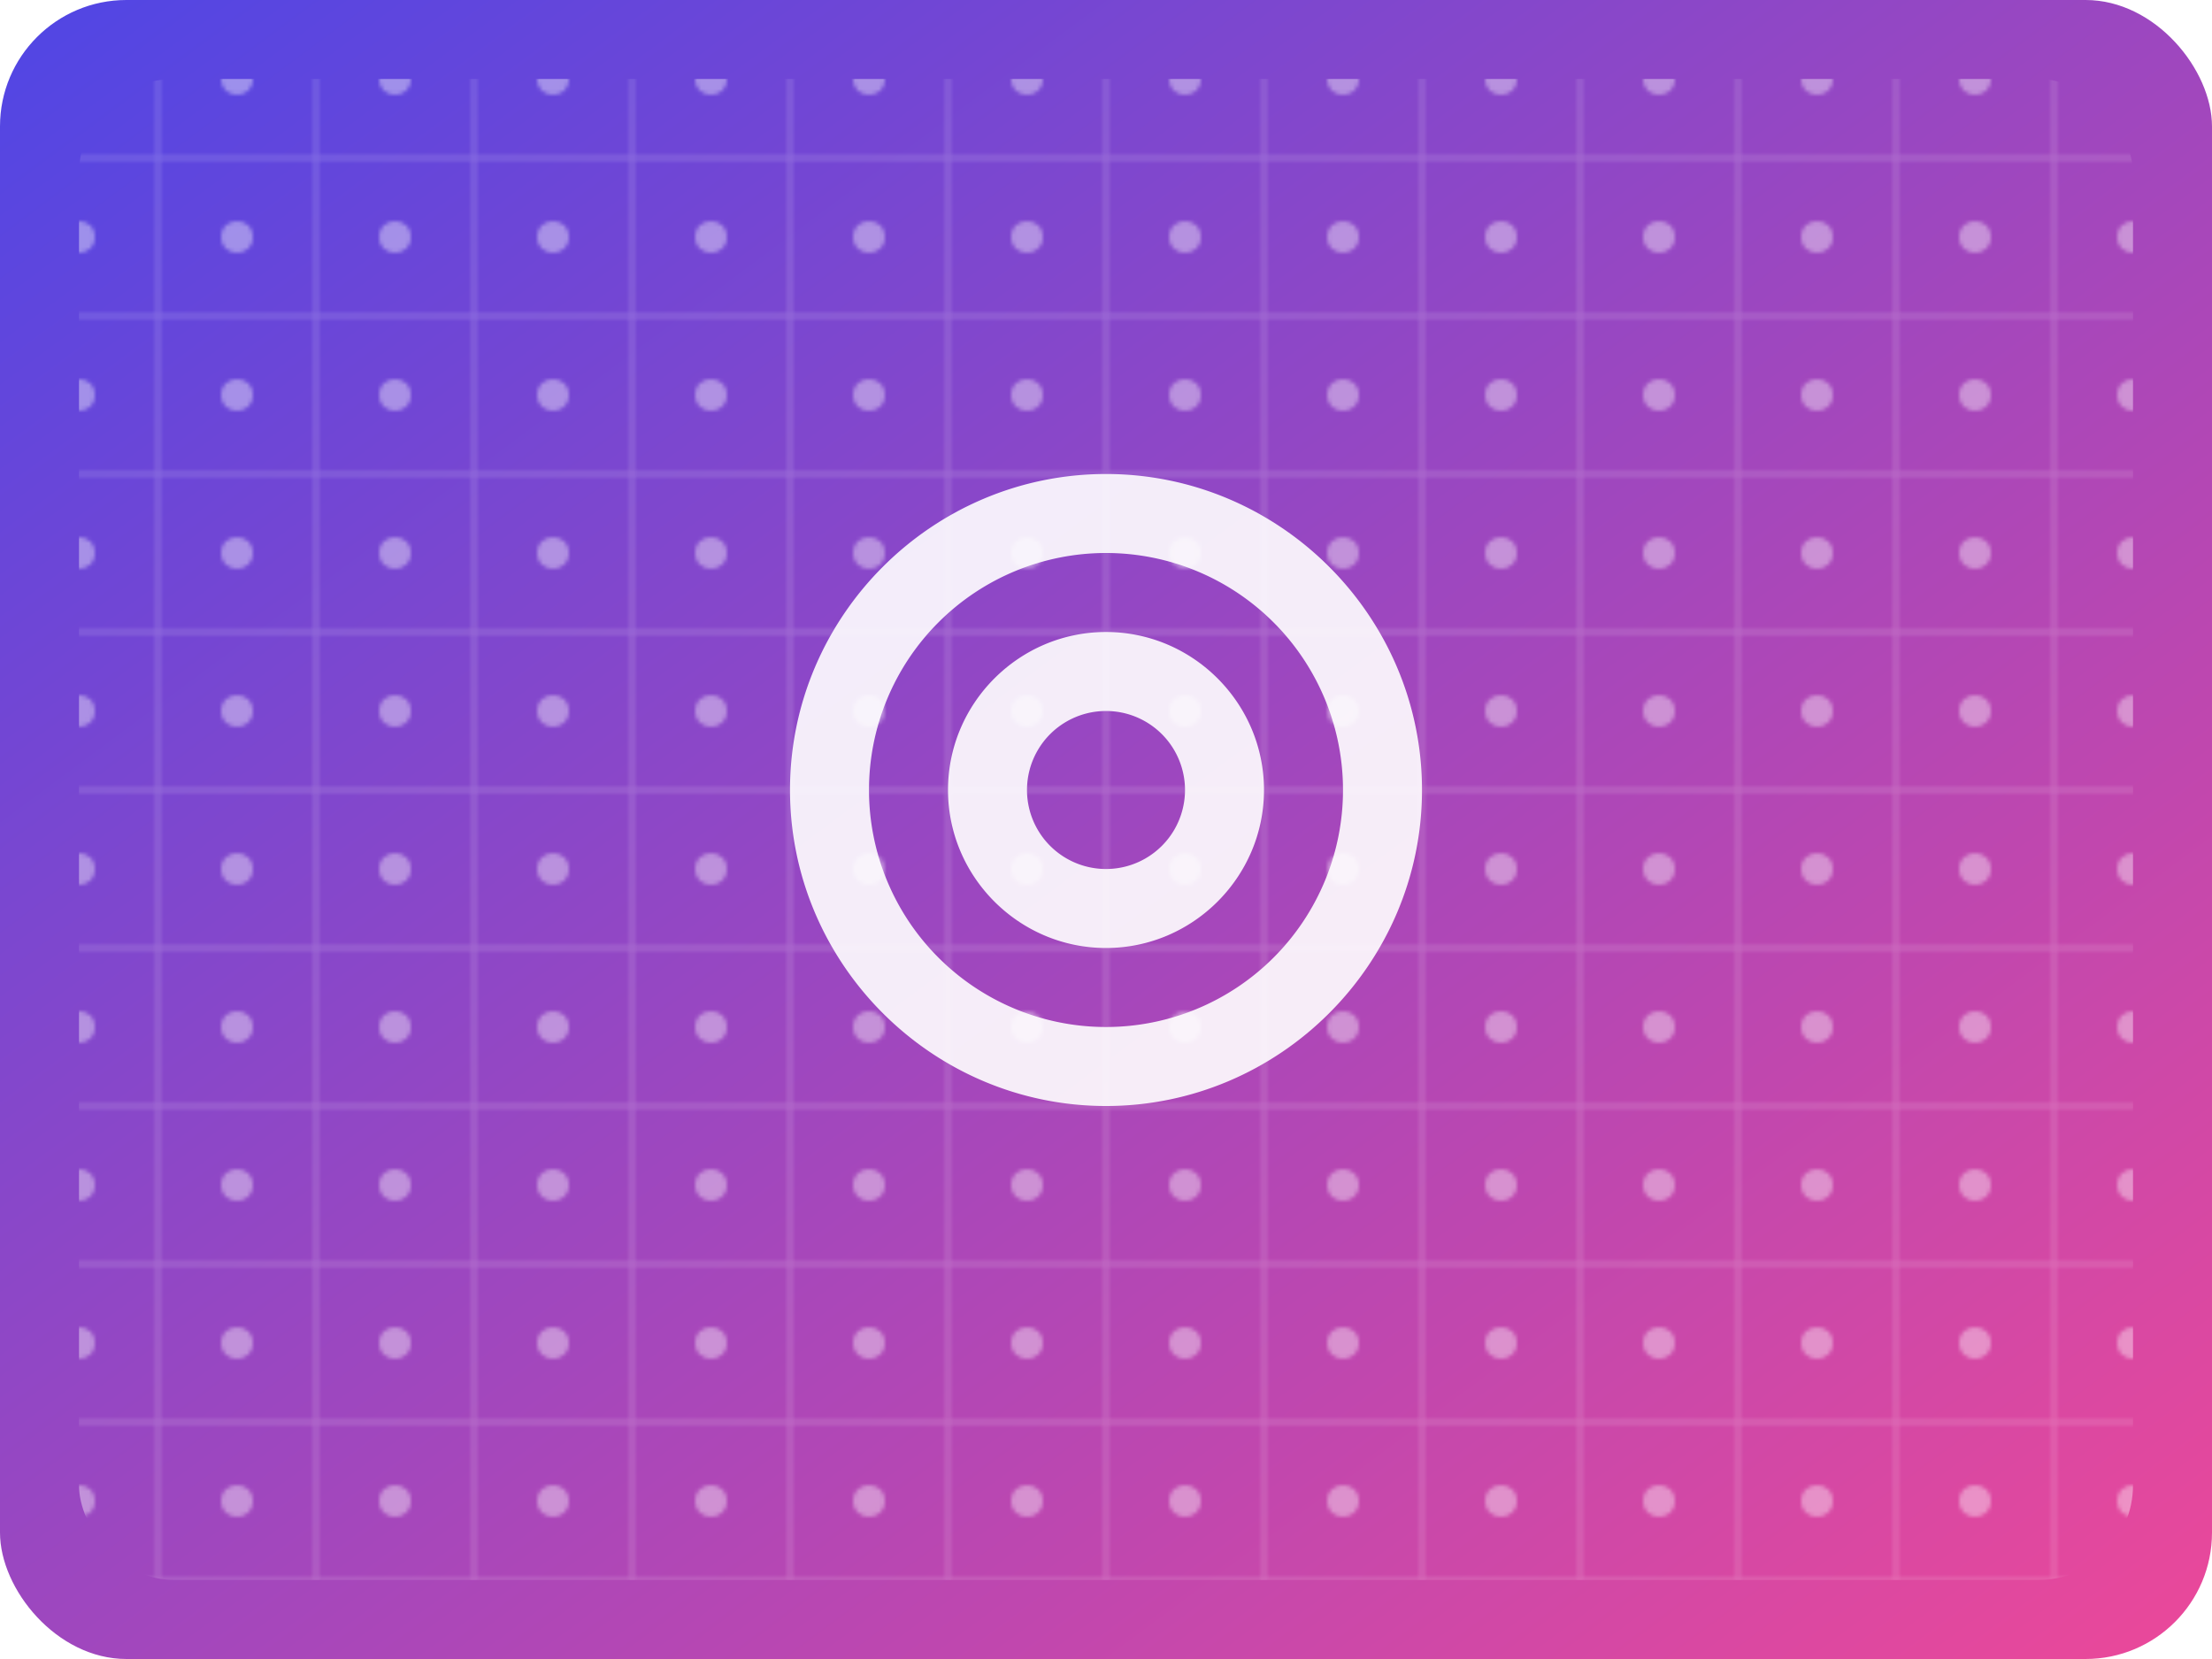 <svg xmlns="http://www.w3.org/2000/svg" width="560" height="420" viewBox="0 0 560 420" role="img" aria-labelledby="title desc">
  <title id="title">ヒーローイメージのプレースホルダー</title>
  <desc id="desc">抽象的な幾何学模様の背景</desc>
  <defs>
    <linearGradient id="gradient" x1="0%" y1="0%" x2="100%" y2="100%">
      <stop offset="0%" stop-color="#4f46e5" />
      <stop offset="100%" stop-color="#ec4899" />
    </linearGradient>
    <pattern id="grid" width="40" height="40" patternUnits="userSpaceOnUse">
      <path d="M0 0h40v40H0z" fill="none" stroke="rgba(255,255,255,0.2)" />
      <circle cx="20" cy="20" r="4" fill="rgba(255,255,255,0.4)" />
    </pattern>
  </defs>
  <rect width="560" height="420" rx="32" fill="url(#gradient)" />
  <rect width="520" height="380" x="20" y="20" rx="24" fill="url(#grid)" />
  <g fill="#fff" fill-opacity="0.9">
    <path d="M280 120c-44 0-80 36-80 80s36 80 80 80 80-36 80-80-36-80-80-80zm0 140a60 60 0 1 1 0-120 60 60 0 0 1 0 120z" />
    <path d="M280 160c-22 0-40 18-40 40s18 40 40 40 40-18 40-40-18-40-40-40zm0 60a20 20 0 1 1 0-40 20 20 0 0 1 0 40z" />
  </g>
</svg>
